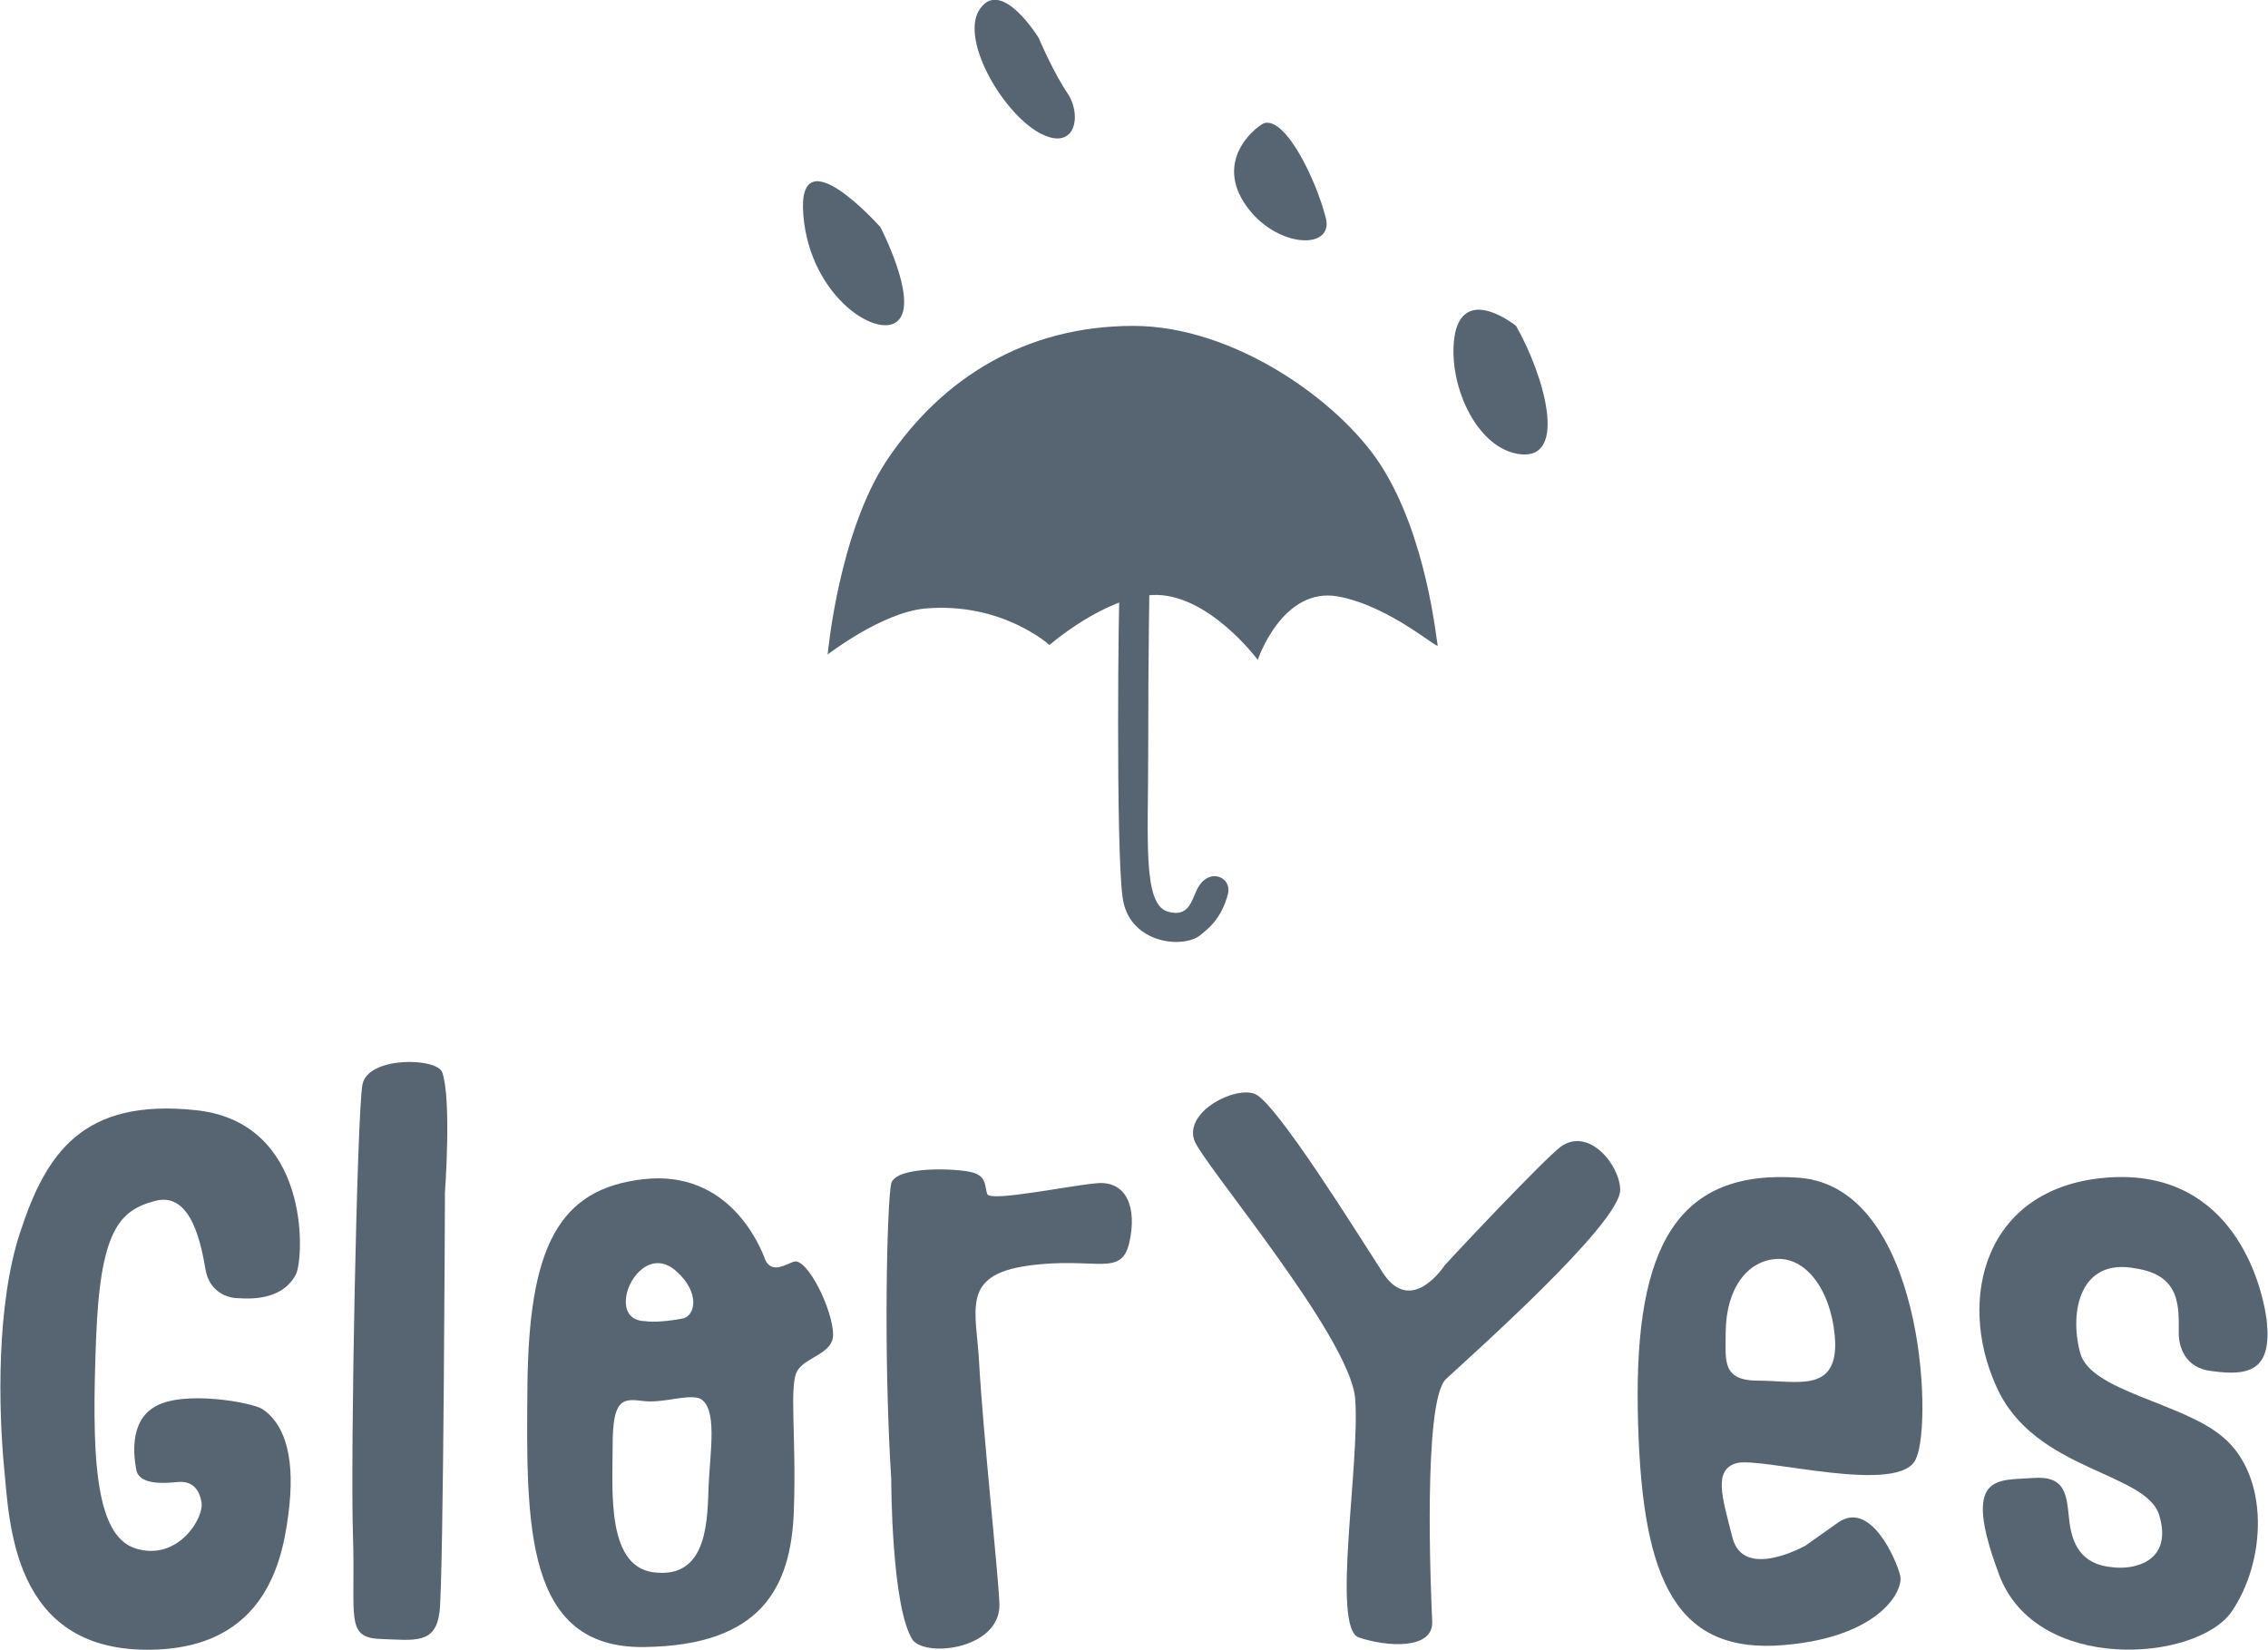 <?xml version="1.0" encoding="utf-8"?>
<!-- Generator: Adobe Illustrator 21.1.0, SVG Export Plug-In . SVG Version: 6.00 Build 0)  -->
<svg version="1.1" id="Layer_1" xmlns="http://www.w3.org/2000/svg" xmlns:xlink="http://www.w3.org/1999/xlink" x="0px" y="0px"
	 viewBox="0 0 167.7 122" style="enable-background:new 0 0 167.7 122;" xml:space="preserve">
<style type="text/css">
	.st0{fill:#5CC5C8;}
	.st1{fill:#DBD93D;}
	.st2{fill:#576572;}
	.st3{fill:#FFFFFF;}
	.st4{fill-rule:evenodd;clip-rule:evenodd;fill:#FFFFFF;}
	.st5{fill-rule:evenodd;clip-rule:evenodd;fill:#576572;}
	.st6{fill:#747474;}
	.st7{fill:#BFBFBF;}
	.st8{fill:none;stroke:#BFBFBF;stroke-width:1.3;stroke-miterlimit:10;}
</style>
<g>
	<path class="st2" d="M32.9,88.2c0,0,0.5-6.9-0.2-8.9c-0.4-1.1-5.5-1.2-5.9,0.9c-0.4,2.1-0.9,27.5-0.7,33.4c0.2,5.9-0.6,7.5,2,7.6
		s4.1,0.4,4.4-2C32.8,116.7,32.9,88.2,32.9,88.2z"/>
	<path class="st2" d="M161.1,98.6c0,0.9,0.4,2.6,2.5,2.8c2.9,0.4,4.4-0.2,4-3.8c-0.5-3.6-3.1-11.3-12-10.5c-8.9,0.8-10.9,9-8,15.4
		c2.8,6.4,11.3,6.3,12.1,9.7c0.9,3.3-1.9,3.9-3.5,3.7c-2.3-0.2-3-1.7-3.2-3.5c-0.2-1.8-0.2-3.3-2.7-3.1c-2.6,0.2-5.3-0.4-2.5,7.1
		c2.7,7.4,14.6,6.5,17.2,2.8c2.6-3.8,2.8-10-0.6-12.9c-3-2.6-9.9-3.4-10.6-6.3c-0.8-3,0-7,4.1-6.2C161.3,94.3,161.1,96.7,161.1,98.6
		z"/>
	<path class="st2" d="M61.2,48.4c0,0,0.8-9,4.4-14.4c4.1-6.1,10.3-9.9,18.2-9.9c7.4,0,15.2,5.5,18.3,10.3c3.4,5.3,4.1,12.9,4.2,13.3
		c0.2,0.5-3.5-2.9-7.4-3.6c-4.1-0.7-5.9,4.7-5.9,4.7s-3.7-5-7.8-4.8c-3.6,0.2-7.6,3.7-7.6,3.7s-3.5-3.2-9.2-2.7
		C65.2,45.3,61.2,48.4,61.2,48.4z"/>
	<path class="st2" d="M82.8,43.3c-0.1,0.5-0.3,19.3,0.2,23c0.4,3.4,4.3,3.9,5.7,2.9c0.6-0.5,1.6-1.2,2.1-3.1c0.3-1.3-1.5-2-2.3-0.3
		c-0.4,0.8-0.6,2.1-2.2,1.6c-1.8-0.6-1.4-5.3-1.4-11.6c0-7.8,0.1-12.8,0.1-12.8L82.8,43.3z"/>
	<path class="st2" d="M17.6,96c-0.7,0-2.1-0.4-2.4-2.1c-0.3-1.7-1-5.8-3.7-5.1S7.4,91,7.1,99.1c-0.3,8.1-0.2,14.4,2.9,15.4
		c3.1,1,5.1-2.2,4.9-3.4c-0.2-1.2-0.9-1.6-1.8-1.5c-1,0.1-2.7,0.2-3-0.8c-0.2-1-0.6-3.7,1.4-4.8c2.1-1.2,7.1-0.3,7.9,0.2
		c1.5,1,2.4,3.2,2,7.1c-0.4,3.7-1.5,10.7-10.5,10.7c-10,0-10.2-9.4-10.6-13.5c-0.4-4.2-0.6-12,1.2-17.4c1.9-5.8,4.6-9.9,13-9
		c8.4,0.9,8,10.7,7.4,12.1C21,96,18.9,96.1,17.6,96z"/>
	<path class="st2" d="M73.9,118.6c-0.1-2.4-1.2-12.5-1.5-17.8c-0.2-3.9-1.4-6.5,3.6-7.2s6.9,0.9,7.5-1.7c0.6-2.6-0.2-4.6-2.4-4.4
		c-2.2,0.2-7.9,1.4-8.1,0.8c-0.2-0.5,0-1.3-1.1-1.6c-1.1-0.3-5.6-0.5-6,0.8c-0.3,1.3-0.6,12.3,0,21.9c0,0,0,9.5,1.6,11.9
		C68.6,122.6,74,121.9,73.9,118.6z"/>
	<path class="st2" d="M106.8,93.6c0,0-2.4,3.7-4.5,0.6c-2-3.1-7.9-12.6-9.5-13.3c-1.5-0.6-5.2,1.3-4.5,3.4
		c0.5,1.6,11.5,14.5,11.9,19.1c0.4,4.7-1.8,17.1,0.3,17.7c2.1,0.7,5.5,0.9,5.4-1.2c-0.1-2.1-0.7-16.2,1-17.9
		c1.7-1.6,12.9-11.5,12.9-14c0-1.8-2.3-4.7-4.4-3.2C114.1,85.8,107.5,92.8,106.8,93.6z"/>
	<path class="st2" d="M133.1,87.1c-9.1-0.7-12.2,5.1-12,17.1c0.2,12.1,2.5,17.8,10.1,17.5c7.6-0.4,9.6-4,9.3-5.2
		c-0.3-1.2-2.2-5.6-4.6-3.9c-2.4,1.7-2.4,1.7-2.4,1.7s-4.6,2.6-5.4-0.6c-0.8-3.1-1.4-5,0.3-5.5c1.8-0.5,12.3,2.5,13.3-0.4
		C142.9,105.1,142.2,87.9,133.1,87.1z M130,102.1c-2.7,0-2.4-1.5-2.4-3.5c0-3.3,1.6-5.4,3.8-5.5c2.4-0.1,4.2,2.8,4.3,6.3
		C135.7,103,132.8,102.1,130,102.1z"/>
	<path class="st2" d="M58.7,93.3c-0.6,0.2-1.6,0.9-2.1-0.1c-0.4-1.1-2.7-6.7-9-6c-6.3,0.7-8.5,5-8.6,15.3
		c-0.1,10.3-0.2,19.4,8.6,19.3c8.7-0.1,10.9-4.4,11.1-10.1c0.2-5.7-0.4-9.4,0.3-10.4c0.7-1,2.6-1.2,2.6-2.6
		C61.6,96.9,59.7,93,58.7,93.3z M46.3,95.9c0.2-1.5,1.9-3.5,3.7-1.9c1.8,1.6,1.4,3.3,0.5,3.5c-1,0.2-2.2,0.3-2.8,0.2
		C47.1,97.7,46.1,97.4,46.3,95.9z M52.4,109.8c-0.1,2.4,0,6.8-3.8,6.5c-3.8-0.2-3.3-6-3.3-9.4c0-3.4,0.7-3.5,2.2-3.3
		c1.5,0.2,3.2-0.5,4.2-0.2C53.1,104,52.5,107.4,52.4,109.8z"/>
	<path class="st2" d="M65.1,16.8c0,0-6.2-7-5.7-0.9c0.5,6.2,5.8,9.4,7.1,7.7C67.8,22,65.1,16.8,65.1,16.8z"/>
	<path class="st2" d="M76.8,2.8c0,0-2.7-4.4-4.3-2.2c-1.6,2.1,1.5,7.6,4.3,9.2C79.5,11.3,80,8.6,79,7C77.9,5.4,76.8,2.8,76.8,2.8z"
		/>
	<path class="st2" d="M93.5,9.1c-0.4,0.1-3.7,2.5-1.5,5.9c2.2,3.4,6.8,3.6,6,1C97.3,13.3,95.1,8.7,93.5,9.1z"/>
	<path class="st2" d="M112.1,24.1c0,0-3.7-3-4.5,0.5c-0.7,3.5,1.5,8.7,4.9,9C115.9,33.9,114.2,27.8,112.1,24.1z"/>
</g>
</svg>

